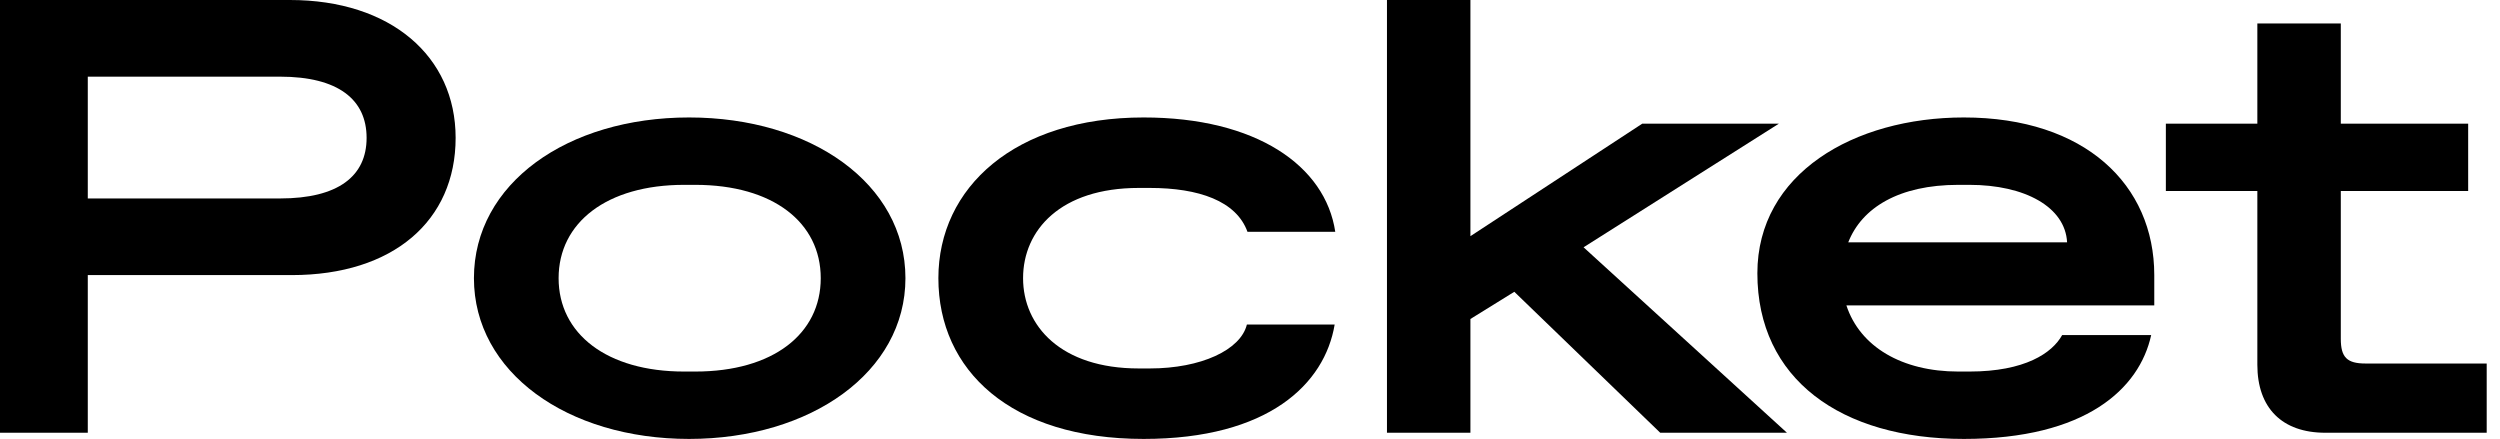 <svg width="131" height="23" viewBox="0 0 131 23" fill="current" xmlns="http://www.w3.org/2000/svg">
<path d="M121.848 22.676C119.581 22.676 118.285 21.38 118.285 19.113V10.01H113.491V6.479H118.285V1.231H122.658V6.479H129.332V10.01H122.658V17.752C122.658 18.724 122.982 19.048 123.954 19.048H130.303V22.676H121.848Z" fill="current"/>
<path d="M112.884 14.415V16.003H96.751C97.464 18.173 99.667 19.469 102.615 19.469H103.198C106.113 19.469 107.538 18.497 108.057 17.558H112.722C112.106 20.376 109.288 23 102.906 23C96.46 23 92.086 19.858 92.086 14.318C92.086 9.103 97.14 6.155 102.906 6.155C109.255 6.155 112.884 9.686 112.884 14.415ZM96.848 12.698H108.316C108.219 10.852 106.113 9.686 103.198 9.686H102.615C99.505 9.686 97.561 10.884 96.848 12.698Z" fill="current"/>
<path d="M86.996 22.676L79.35 15.29L77.05 16.715V22.676H72.677V0H77.05V12.375L86.056 6.479H93.215L82.979 12.958L93.636 22.676H86.996Z" fill="current"/>
<path d="M59.926 23C52.961 23 49.171 19.404 49.171 14.577C49.171 9.815 53.188 6.155 59.926 6.155C65.822 6.155 69.45 8.682 69.968 12.148H65.368C64.785 10.528 62.809 9.848 60.25 9.848H59.667C55.585 9.848 53.609 12.05 53.609 14.577C53.609 17.072 55.585 19.307 59.667 19.307H60.25C62.938 19.307 65.012 18.335 65.336 17.007H69.936C69.417 20.117 66.469 23 59.926 23Z" fill="current"/>
<path d="M36.107 23C29.725 23 24.834 19.501 24.834 14.577C24.834 9.621 29.725 6.155 36.107 6.155C42.488 6.155 47.445 9.621 47.445 14.577C47.445 19.501 42.488 23 36.107 23ZM35.848 19.469H36.431C40.512 19.469 43.007 17.493 43.007 14.577C43.007 11.662 40.512 9.686 36.431 9.686H35.848C31.798 9.686 29.271 11.662 29.271 14.577C29.271 17.493 31.798 19.469 35.848 19.469Z" fill="current"/>
<path d="M0 22.676V0H15.193C20.473 0 23.875 2.948 23.875 7.224C23.875 11.565 20.603 14.415 15.29 14.415H4.6V22.676H0ZM4.6 10.399H14.675C17.72 10.399 19.21 9.232 19.21 7.224C19.21 5.215 17.72 4.017 14.675 4.017H4.6V10.399Z" fill="current"/>
</svg>
